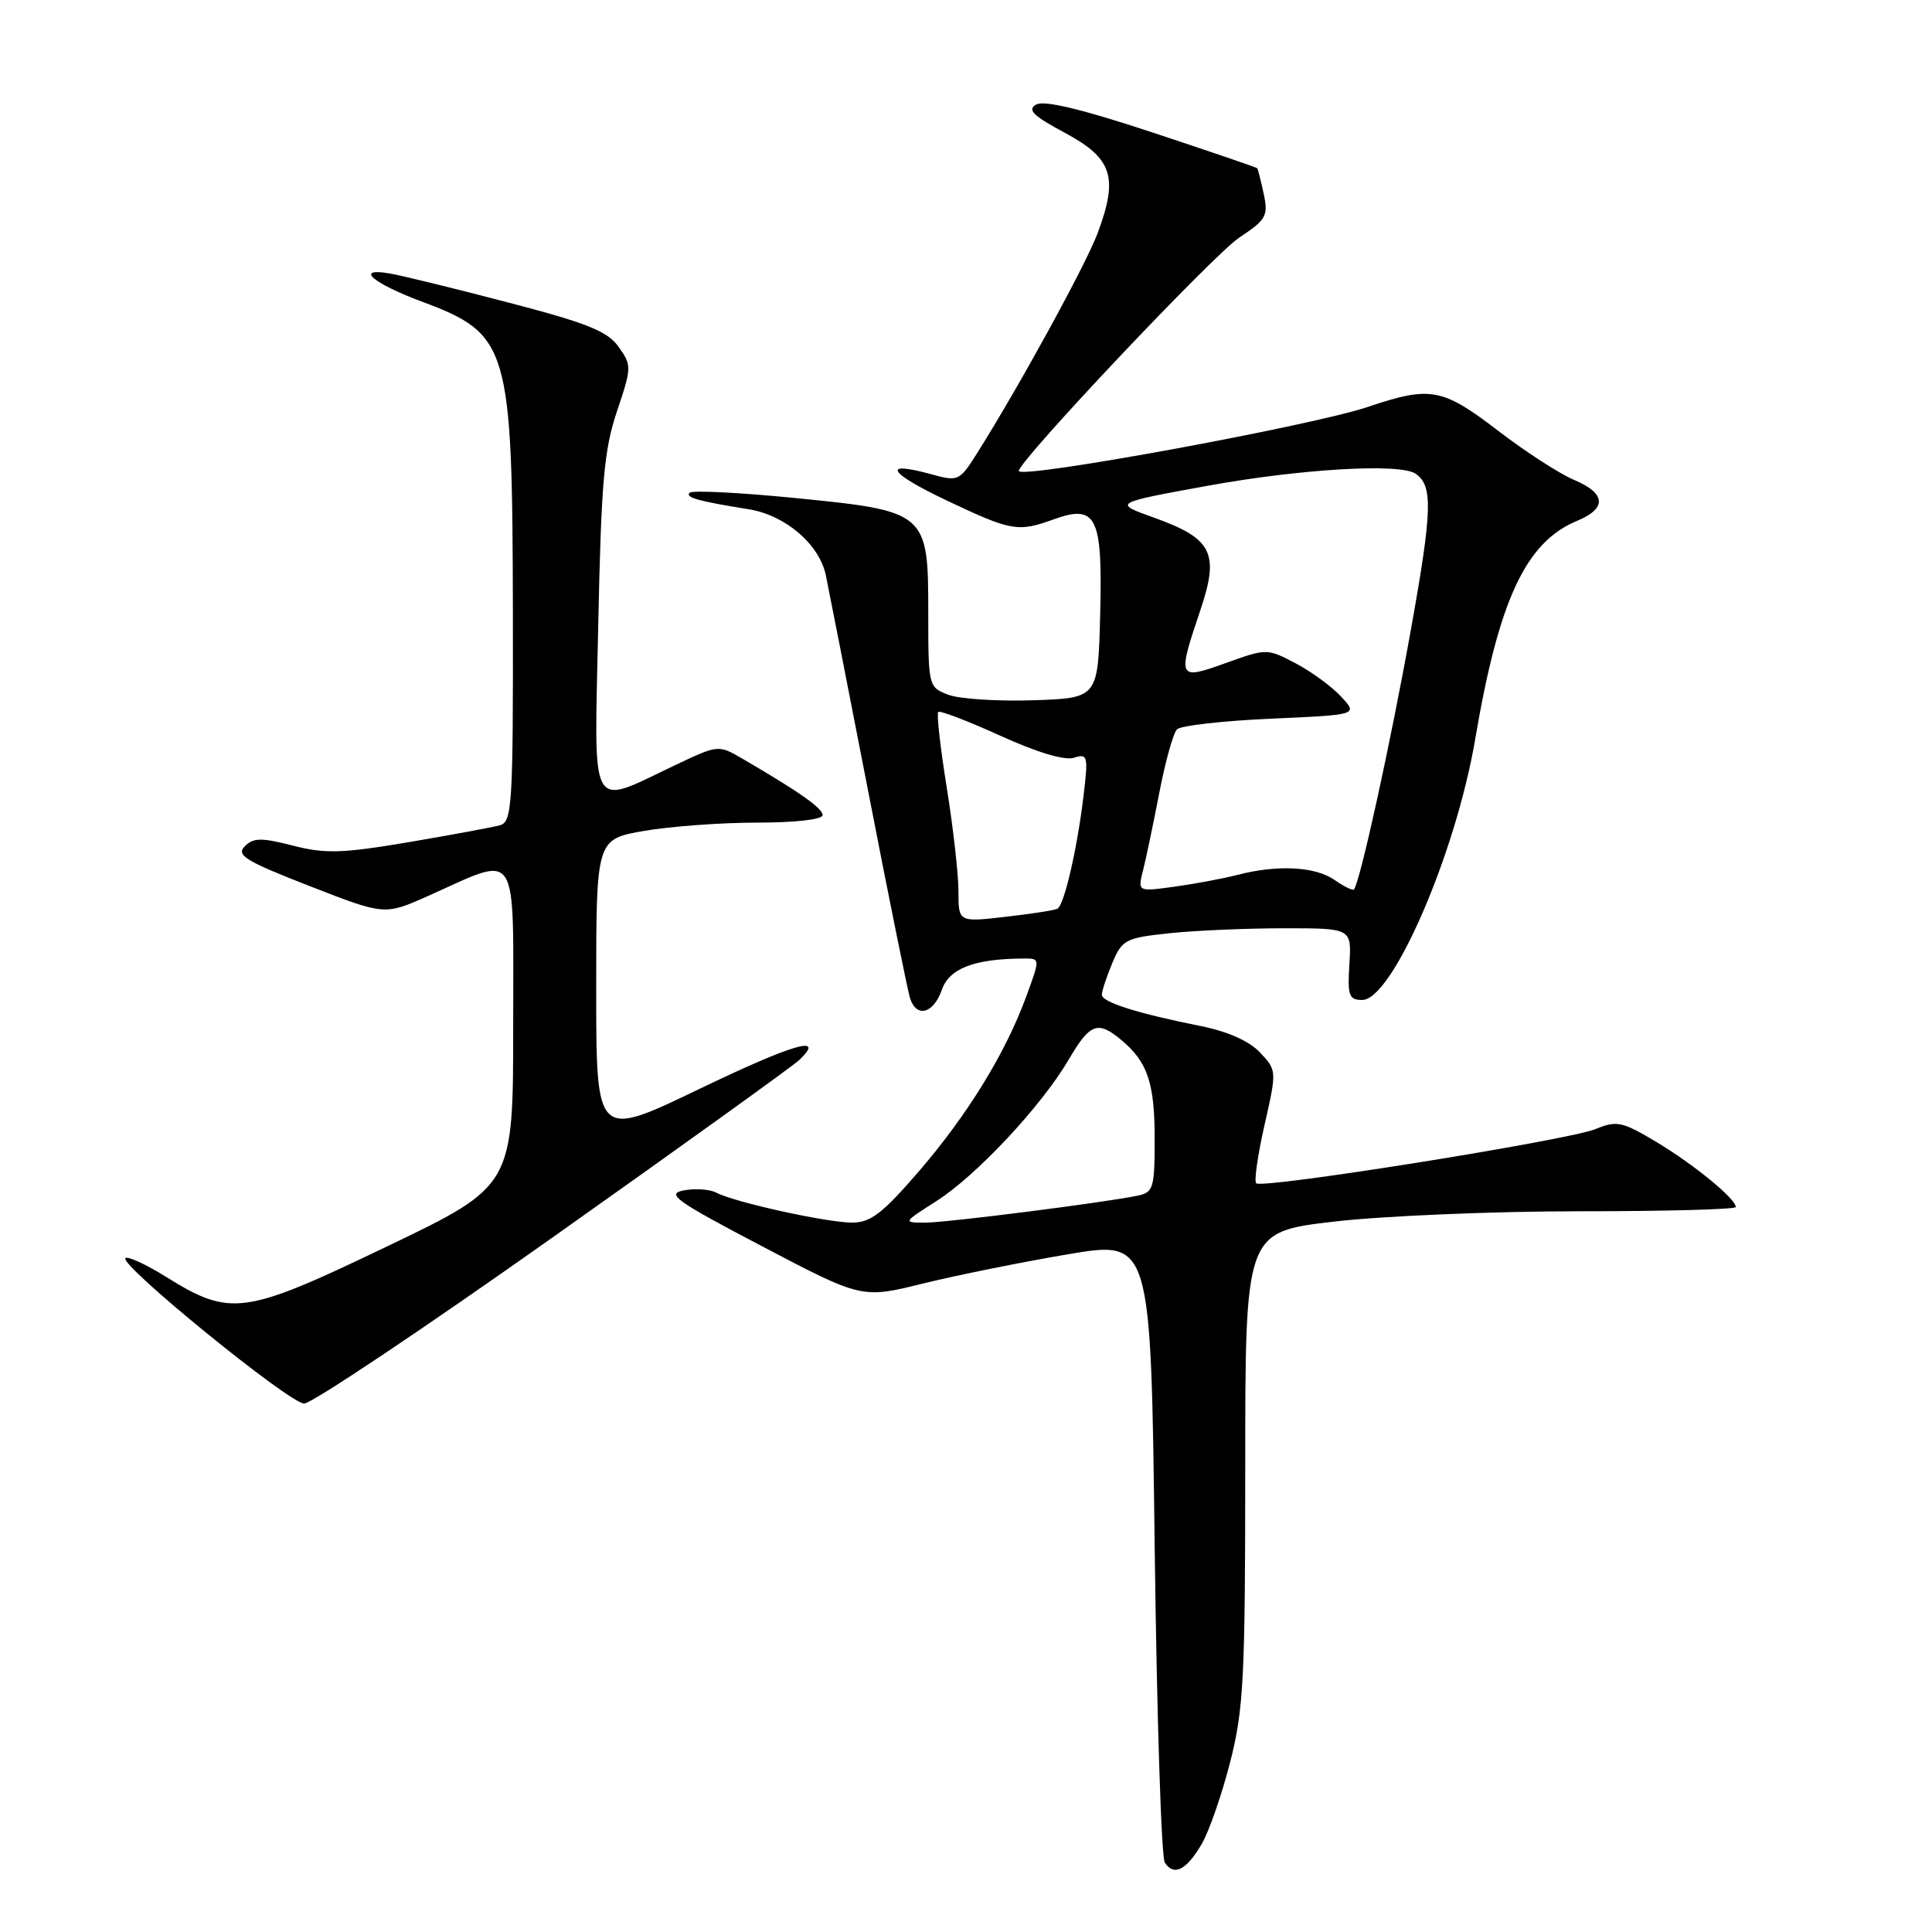 <?xml version="1.0" encoding="UTF-8" standalone="no"?>
<!DOCTYPE svg PUBLIC "-//W3C//DTD SVG 1.1//EN" "http://www.w3.org/Graphics/SVG/1.1/DTD/svg11.dtd" >
<svg xmlns="http://www.w3.org/2000/svg" xmlns:xlink="http://www.w3.org/1999/xlink" version="1.1" viewBox="0 0 256 256">
 <g >
 <path fill="currentColor"
d=" M 159.24 244.33 C 160.21 242.67 161.90 237.79 163.00 233.50 C 164.79 226.50 165.00 222.40 165.00 194.46 C 165.00 163.24 165.00 163.24 176.75 161.87 C 183.21 161.12 197.84 160.50 209.25 160.50 C 220.66 160.50 230.00 160.25 230.00 159.94 C 230.00 158.84 224.44 154.29 219.50 151.33 C 214.94 148.60 214.23 148.45 211.41 149.61 C 207.79 151.09 167.24 157.57 166.45 156.79 C 166.16 156.49 166.66 153.01 167.56 149.05 C 169.19 141.88 169.18 141.82 166.96 139.46 C 165.55 137.95 162.68 136.68 159.12 135.96 C 150.73 134.29 146.00 132.79 146.00 131.81 C 146.00 131.33 146.62 129.44 147.38 127.62 C 148.69 124.50 149.13 124.27 155.03 123.65 C 158.48 123.29 165.30 123.00 170.20 123.00 C 179.10 123.00 179.10 123.00 178.80 127.75 C 178.54 131.93 178.74 132.50 180.50 132.50 C 184.49 132.50 192.90 113.10 195.47 97.95 C 198.61 79.45 202.17 71.83 208.98 69.01 C 212.96 67.36 212.80 65.36 208.57 63.59 C 206.68 62.80 202.15 59.87 198.51 57.08 C 191.10 51.40 189.55 51.12 181.21 53.93 C 173.74 56.44 135.00 63.55 135.00 62.40 C 135.00 61.06 160.82 33.72 164.20 31.49 C 167.79 29.11 168.07 28.61 167.45 25.69 C 167.07 23.94 166.69 22.41 166.59 22.29 C 166.50 22.18 160.22 20.04 152.64 17.53 C 143.36 14.46 138.36 13.26 137.30 13.85 C 136.07 14.54 136.88 15.34 141.12 17.61 C 147.41 20.99 148.22 23.47 145.44 30.90 C 143.86 35.12 134.99 51.31 129.39 60.18 C 127.15 63.72 126.94 63.82 123.47 62.86 C 116.73 61.00 117.64 62.61 125.43 66.31 C 134.00 70.38 134.88 70.53 139.61 68.82 C 145.30 66.77 146.11 68.42 145.78 81.40 C 145.50 92.50 145.50 92.50 136.91 92.79 C 132.19 92.94 127.13 92.62 125.66 92.06 C 123.03 91.06 123.00 90.95 123.00 81.20 C 123.00 67.85 122.84 67.72 105.25 65.98 C 97.96 65.26 91.72 64.95 91.38 65.29 C 90.75 65.91 92.52 66.41 99.22 67.48 C 104.06 68.26 108.57 72.12 109.43 76.23 C 109.80 78.03 112.34 90.97 115.07 105.00 C 117.79 119.03 120.28 131.29 120.58 132.25 C 121.43 134.93 123.69 134.33 124.80 131.15 C 125.79 128.31 129.10 127.04 135.66 127.01 C 137.83 127.00 137.83 127.00 136.02 131.94 C 133.27 139.48 128.26 147.65 121.78 155.18 C 116.95 160.78 115.37 162.00 112.91 162.00 C 109.55 162.00 97.34 159.31 94.93 158.04 C 94.07 157.58 92.12 157.45 90.61 157.73 C 88.20 158.19 89.52 159.13 101.04 165.17 C 114.21 172.08 114.21 172.08 122.36 170.06 C 126.84 168.96 135.45 167.22 141.50 166.20 C 152.50 164.34 152.50 164.34 153.00 204.92 C 153.28 227.24 153.88 246.09 154.34 246.80 C 155.54 248.65 157.21 247.81 159.24 244.33 Z  M 73.30 163.91 C 90.46 151.76 105.15 141.20 105.94 140.43 C 109.48 137.03 105.15 138.29 92.57 144.34 C 79.00 150.87 79.00 150.87 79.00 131.04 C 79.00 111.21 79.00 111.21 85.33 110.10 C 88.81 109.50 95.56 109.00 100.33 109.00 C 105.37 109.00 109.00 108.59 109.00 108.01 C 109.00 107.09 105.90 104.91 98.34 100.51 C 95.21 98.69 95.13 98.70 89.62 101.31 C 77.89 106.87 78.74 108.37 79.27 82.88 C 79.66 63.88 80.04 59.59 81.75 54.50 C 83.71 48.69 83.72 48.42 81.97 45.96 C 80.50 43.89 77.82 42.81 67.33 40.08 C 60.27 38.23 53.20 36.50 51.61 36.23 C 46.94 35.43 49.34 37.51 55.91 39.97 C 67.45 44.28 67.90 45.83 67.96 81.18 C 68.00 106.72 67.86 108.90 66.25 109.35 C 65.29 109.62 59.85 110.62 54.17 111.59 C 45.33 113.08 43.11 113.15 38.82 112.05 C 34.63 110.98 33.58 110.99 32.43 112.14 C 31.26 113.32 32.55 114.11 41.01 117.40 C 50.97 121.29 50.97 121.29 56.74 118.71 C 68.93 113.27 68.00 111.85 68.00 135.96 C 68.00 157.14 68.00 157.14 51.26 165.17 C 32.30 174.27 30.55 174.51 21.97 169.17 C 19.32 167.52 16.92 166.42 16.62 166.71 C 15.76 167.58 38.34 185.96 40.30 185.98 C 41.28 185.99 56.13 176.06 73.30 163.91 Z  M 124.05 159.17 C 129.35 155.81 138.01 146.55 141.61 140.40 C 144.44 135.57 145.46 135.20 148.60 137.82 C 152.06 140.72 153.00 143.50 153.00 150.92 C 153.00 157.42 152.83 158.00 150.75 158.43 C 146.14 159.38 125.39 162.01 122.55 162.01 C 119.64 162.00 119.66 161.97 124.05 159.17 Z  M 127.00 118.09 C 127.00 115.83 126.30 109.65 125.45 104.37 C 124.60 99.08 124.09 94.57 124.32 94.34 C 124.55 94.12 128.24 95.53 132.53 97.48 C 137.36 99.68 141.07 100.80 142.29 100.41 C 144.14 99.82 144.22 100.12 143.55 105.64 C 142.72 112.52 141.02 119.88 140.13 120.40 C 139.78 120.61 136.69 121.09 133.25 121.48 C 127.00 122.20 127.00 122.20 127.00 118.09 Z  M 151.46 115.33 C 151.86 113.77 152.82 109.14 153.62 105.02 C 154.41 100.91 155.46 97.14 155.96 96.64 C 156.45 96.15 162.05 95.51 168.40 95.23 C 179.94 94.72 179.94 94.72 177.72 92.32 C 176.50 90.99 173.78 89.00 171.69 87.90 C 167.89 85.91 167.85 85.91 162.44 87.85 C 156.05 90.15 155.97 89.99 159.05 80.86 C 161.61 73.27 160.65 71.36 152.88 68.58 C 147.50 66.65 147.50 66.65 160.00 64.37 C 172.39 62.12 185.51 61.35 187.57 62.77 C 189.90 64.36 189.80 67.58 186.90 83.72 C 184.24 98.52 180.22 116.86 179.41 117.85 C 179.26 118.05 178.10 117.48 176.84 116.60 C 174.29 114.82 169.29 114.55 164.00 115.92 C 162.07 116.42 158.30 117.12 155.62 117.49 C 150.74 118.16 150.74 118.16 151.46 115.33 Z "/>
</g>
</svg>